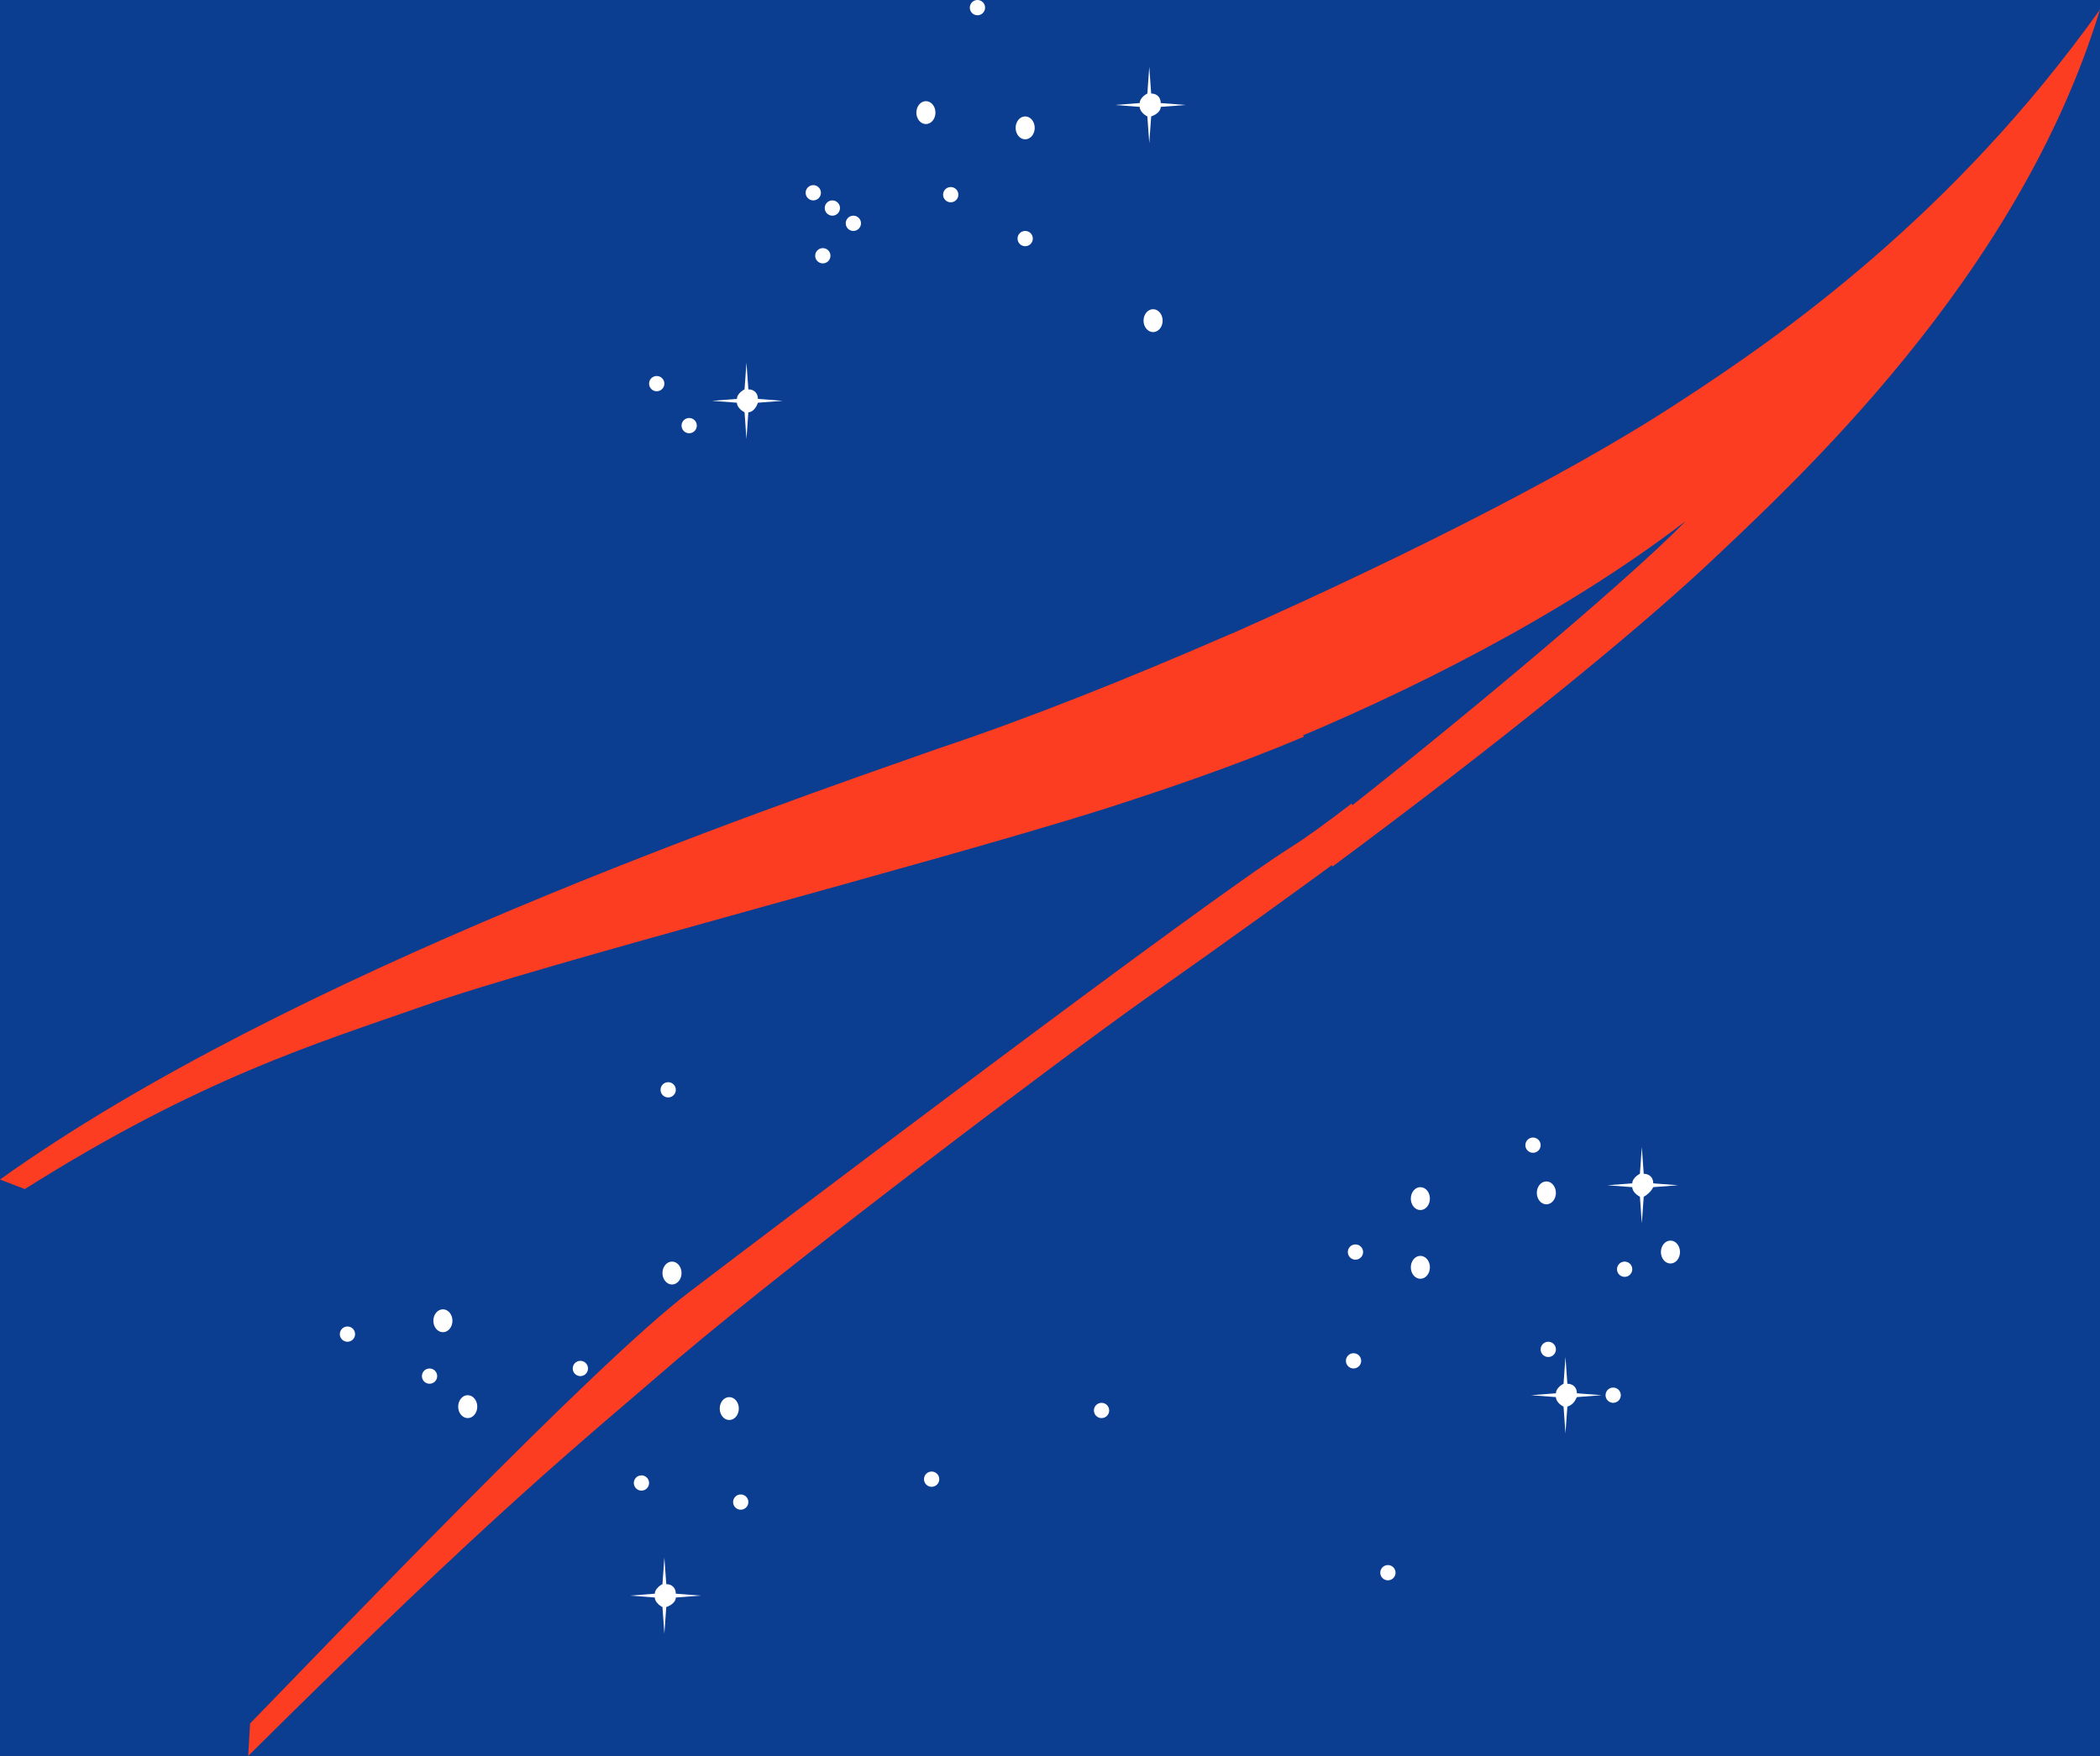 <?xml version="1.0" encoding="utf-8"?>
<!-- Generator: Adobe Illustrator 23.0.1, SVG Export Plug-In . SVG Version: 6.00 Build 0)  -->
<svg version="1.1" id="Layer_1" xmlns="http://www.w3.org/2000/svg" xmlns:xlink="http://www.w3.org/1999/xlink" x="0px" y="0px"
	 viewBox="0 0 110 92" style="enable-background:new 0 0 110 92;" xml:space="preserve">
<rect x="0" y="0" width="110" height="92" fill="#333333" stroke="none"/>
<style type="text/css">
	.st0{fill:#0B3D91;}
	.st1{fill:#FFFFFF;}
	.st2{fill:#FC3D21;}
</style>
<circle class="st0" cx="50" cy="45" r="40.1"/>
<rect class="st0" width="110" height="92"/>
<g>
	<ellipse class="st1" cx="48.5" cy="5.9" rx="0.5" ry="0.6"/>
	<ellipse class="st1" cx="53.7" cy="6.7" rx="0.5" ry="0.6"/>
	<ellipse class="st1" cx="60.4" cy="16.8" rx="0.5" ry="0.6"/>
	<ellipse class="st1" cx="23.2" cy="69.2" rx="0.5" ry="0.6"/>
	<ellipse class="st1" cx="24.5" cy="73.7" rx="0.5" ry="0.6"/>
	<ellipse class="st1" cx="18.2" cy="69.9" rx="0.4" ry="0.4"/>
	<ellipse class="st1" cx="38.8" cy="78.7" rx="0.4" ry="0.4"/>
	<ellipse class="st1" cx="70.9" cy="71.3" rx="0.4" ry="0.4"/>
	<ellipse class="st1" cx="80.3" cy="60" rx="0.4" ry="0.4"/>
	<ellipse class="st1" cx="34.4" cy="20.1" rx="0.4" ry="0.4"/>
	<ellipse class="st1" cx="44.7" cy="11.7" rx="0.4" ry="0.4"/>
	<ellipse class="st1" cx="43.6" cy="10.9" rx="0.4" ry="0.4"/>
	<ellipse class="st1" cx="42.6" cy="10.1" rx="0.4" ry="0.4"/>
	<ellipse class="st1" cx="36.1" cy="22.3" rx="0.4" ry="0.4"/>
	<ellipse class="st1" cx="51.2" cy="0.4" rx="0.4" ry="0.4"/>
	<ellipse class="st1" cx="53.7" cy="12.5" rx="0.4" ry="0.4"/>
	<ellipse class="st1" cx="49.8" cy="10.2" rx="0.4" ry="0.4"/>
	<ellipse class="st1" cx="43.1" cy="13.4" rx="0.4" ry="0.4"/>
	<ellipse class="st1" cx="72.7" cy="82.4" rx="0.4" ry="0.4"/>
	<ellipse class="st1" cx="22.5" cy="72.1" rx="0.4" ry="0.4"/>
	<ellipse class="st1" cx="48.8" cy="77.5" rx="0.4" ry="0.4"/>
	<ellipse class="st1" cx="30.4" cy="71.7" rx="0.4" ry="0.4"/>
	<ellipse class="st1" cx="33.6" cy="77.7" rx="0.4" ry="0.4"/>
	<ellipse class="st1" cx="57.7" cy="73.9" rx="0.4" ry="0.4"/>
	<ellipse class="st1" cx="71" cy="65.6" rx="0.4" ry="0.4"/>
	<ellipse class="st1" cx="81.1" cy="70.7" rx="0.4" ry="0.4"/>
	<ellipse class="st1" cx="84.5" cy="73.1" rx="0.4" ry="0.4"/>
	<ellipse class="st1" cx="85.1" cy="66.5" rx="0.4" ry="0.4"/>
	<ellipse class="st1" cx="35" cy="57.1" rx="0.4" ry="0.4"/>
	<ellipse class="st1" cx="35.2" cy="66.7" rx="0.5" ry="0.6"/>
	<ellipse class="st1" cx="38.2" cy="73.8" rx="0.5" ry="0.6"/>
	<ellipse class="st1" cx="74.4" cy="66.4" rx="0.5" ry="0.6"/>
	<ellipse class="st1" cx="87.5" cy="65.6" rx="0.5" ry="0.6"/>
	<ellipse class="st1" cx="81" cy="62.5" rx="0.5" ry="0.6"/>
	<ellipse class="st1" cx="74.4" cy="62.8" rx="0.5" ry="0.6"/>
	<path class="st1" d="M60.8,5.6l1.3-0.1l-1.3-0.1c0-0.3-0.2-0.5-0.5-0.5l-0.1-1.4l-0.1,1.4c-0.2,0.1-0.4,0.3-0.4,0.5l-1.3,0.1
		l1.3,0.1c0,0.2,0.2,0.4,0.4,0.5l0.1,1.4l0.1-1.4C60.6,6,60.8,5.8,60.8,5.6z"/>
	<path class="st1" d="M39.7,21.1l1.3-0.1l-1.3-0.1c0-0.3-0.2-0.5-0.5-0.5L39.1,19L39,20.4c-0.2,0.1-0.4,0.3-0.4,0.5L37.3,21l1.3,0.1
		c0,0.2,0.2,0.4,0.4,0.5l0.1,1.4l0.1-1.4C39.4,21.6,39.6,21.4,39.7,21.1z"/>
	<path class="st1" d="M86.6,62.2l1.3-0.1L86.6,62c0-0.3-0.2-0.5-0.5-0.5L86,60.1l-0.1,1.4c-0.2,0.1-0.4,0.3-0.4,0.5l-1.3,0.1
		l1.3,0.1c0,0.2,0.2,0.4,0.4,0.5l0.1,1.4l0.1-1.4C86.3,62.6,86.5,62.4,86.6,62.2z"/>
	<path class="st1" d="M35.4,83.7l1.3-0.1l-1.3-0.1c0-0.3-0.2-0.5-0.5-0.5l-0.1-1.4l-0.1,1.4c-0.2,0.1-0.4,0.3-0.4,0.5L33,83.6
		l1.3,0.1c0,0.2,0.2,0.4,0.4,0.5l0.1,1.4l0.1-1.4C35.2,84.1,35.4,83.9,35.4,83.7z"/>
	<path class="st1" d="M82.6,73.2l1.3-0.1L82.6,73c0-0.3-0.2-0.5-0.5-0.5L82,71.1l-0.1,1.4c-0.2,0.1-0.4,0.3-0.4,0.5l-1.3,0.1
		l1.3,0.1c0,0.2,0.2,0.4,0.4,0.5l0.1,1.4l0.1-1.4C82.4,73.6,82.5,73.4,82.6,73.2z"/>
	<path class="st2" d="M64.5,33.2c-5.5,2.4-10.8,4.5-15.3,6C40.1,42.4,15.1,51,0,61.8l1.3,0.5c9.2-5.8,15.2-7.6,20.9-9.6
		c6.2-2.2,26.4-7.4,35.6-10.3c3.1-1,6.7-2.2,10.5-3.8c-0.9-1.4-1.8-2.8-2.8-4.1C65.1,34.1,64.8,33.7,64.5,33.2z M70.8,42.1
		c-1.3,1-2.4,1.8-3.2,2.3C63,47.3,41.1,63.9,36.1,67.7S17.2,86.1,13.1,90.3L13,92c13.2-13.1,17.3-16.3,22.5-20.8
		c6.5-5.5,19.9-15.6,24.4-18.8c4.4-3.1,8.3-5.9,11.8-8.5c-0.1-0.1-0.1-0.2-0.2-0.3C71.3,43.1,71,42.6,70.8,42.1z M87.9,21.1
		c-6.1,4-15.8,8.8-25.2,12.9c0.2,0.3,0.4,0.6,0.7,0.9c1,1.5,2,2.9,3,4.4c7.4-3,15.5-7.1,21.9-12C85.1,30.6,75,39,68.9,43.7
		c0.3,0.6,0.6,1.1,0.9,1.7c9.3-6.9,15.6-12.1,19.3-15.5c5-4.7,16.6-15.3,20.9-29.4C102.3,11.3,93.3,17.6,87.9,21.1z"/>
</g>
</svg>
